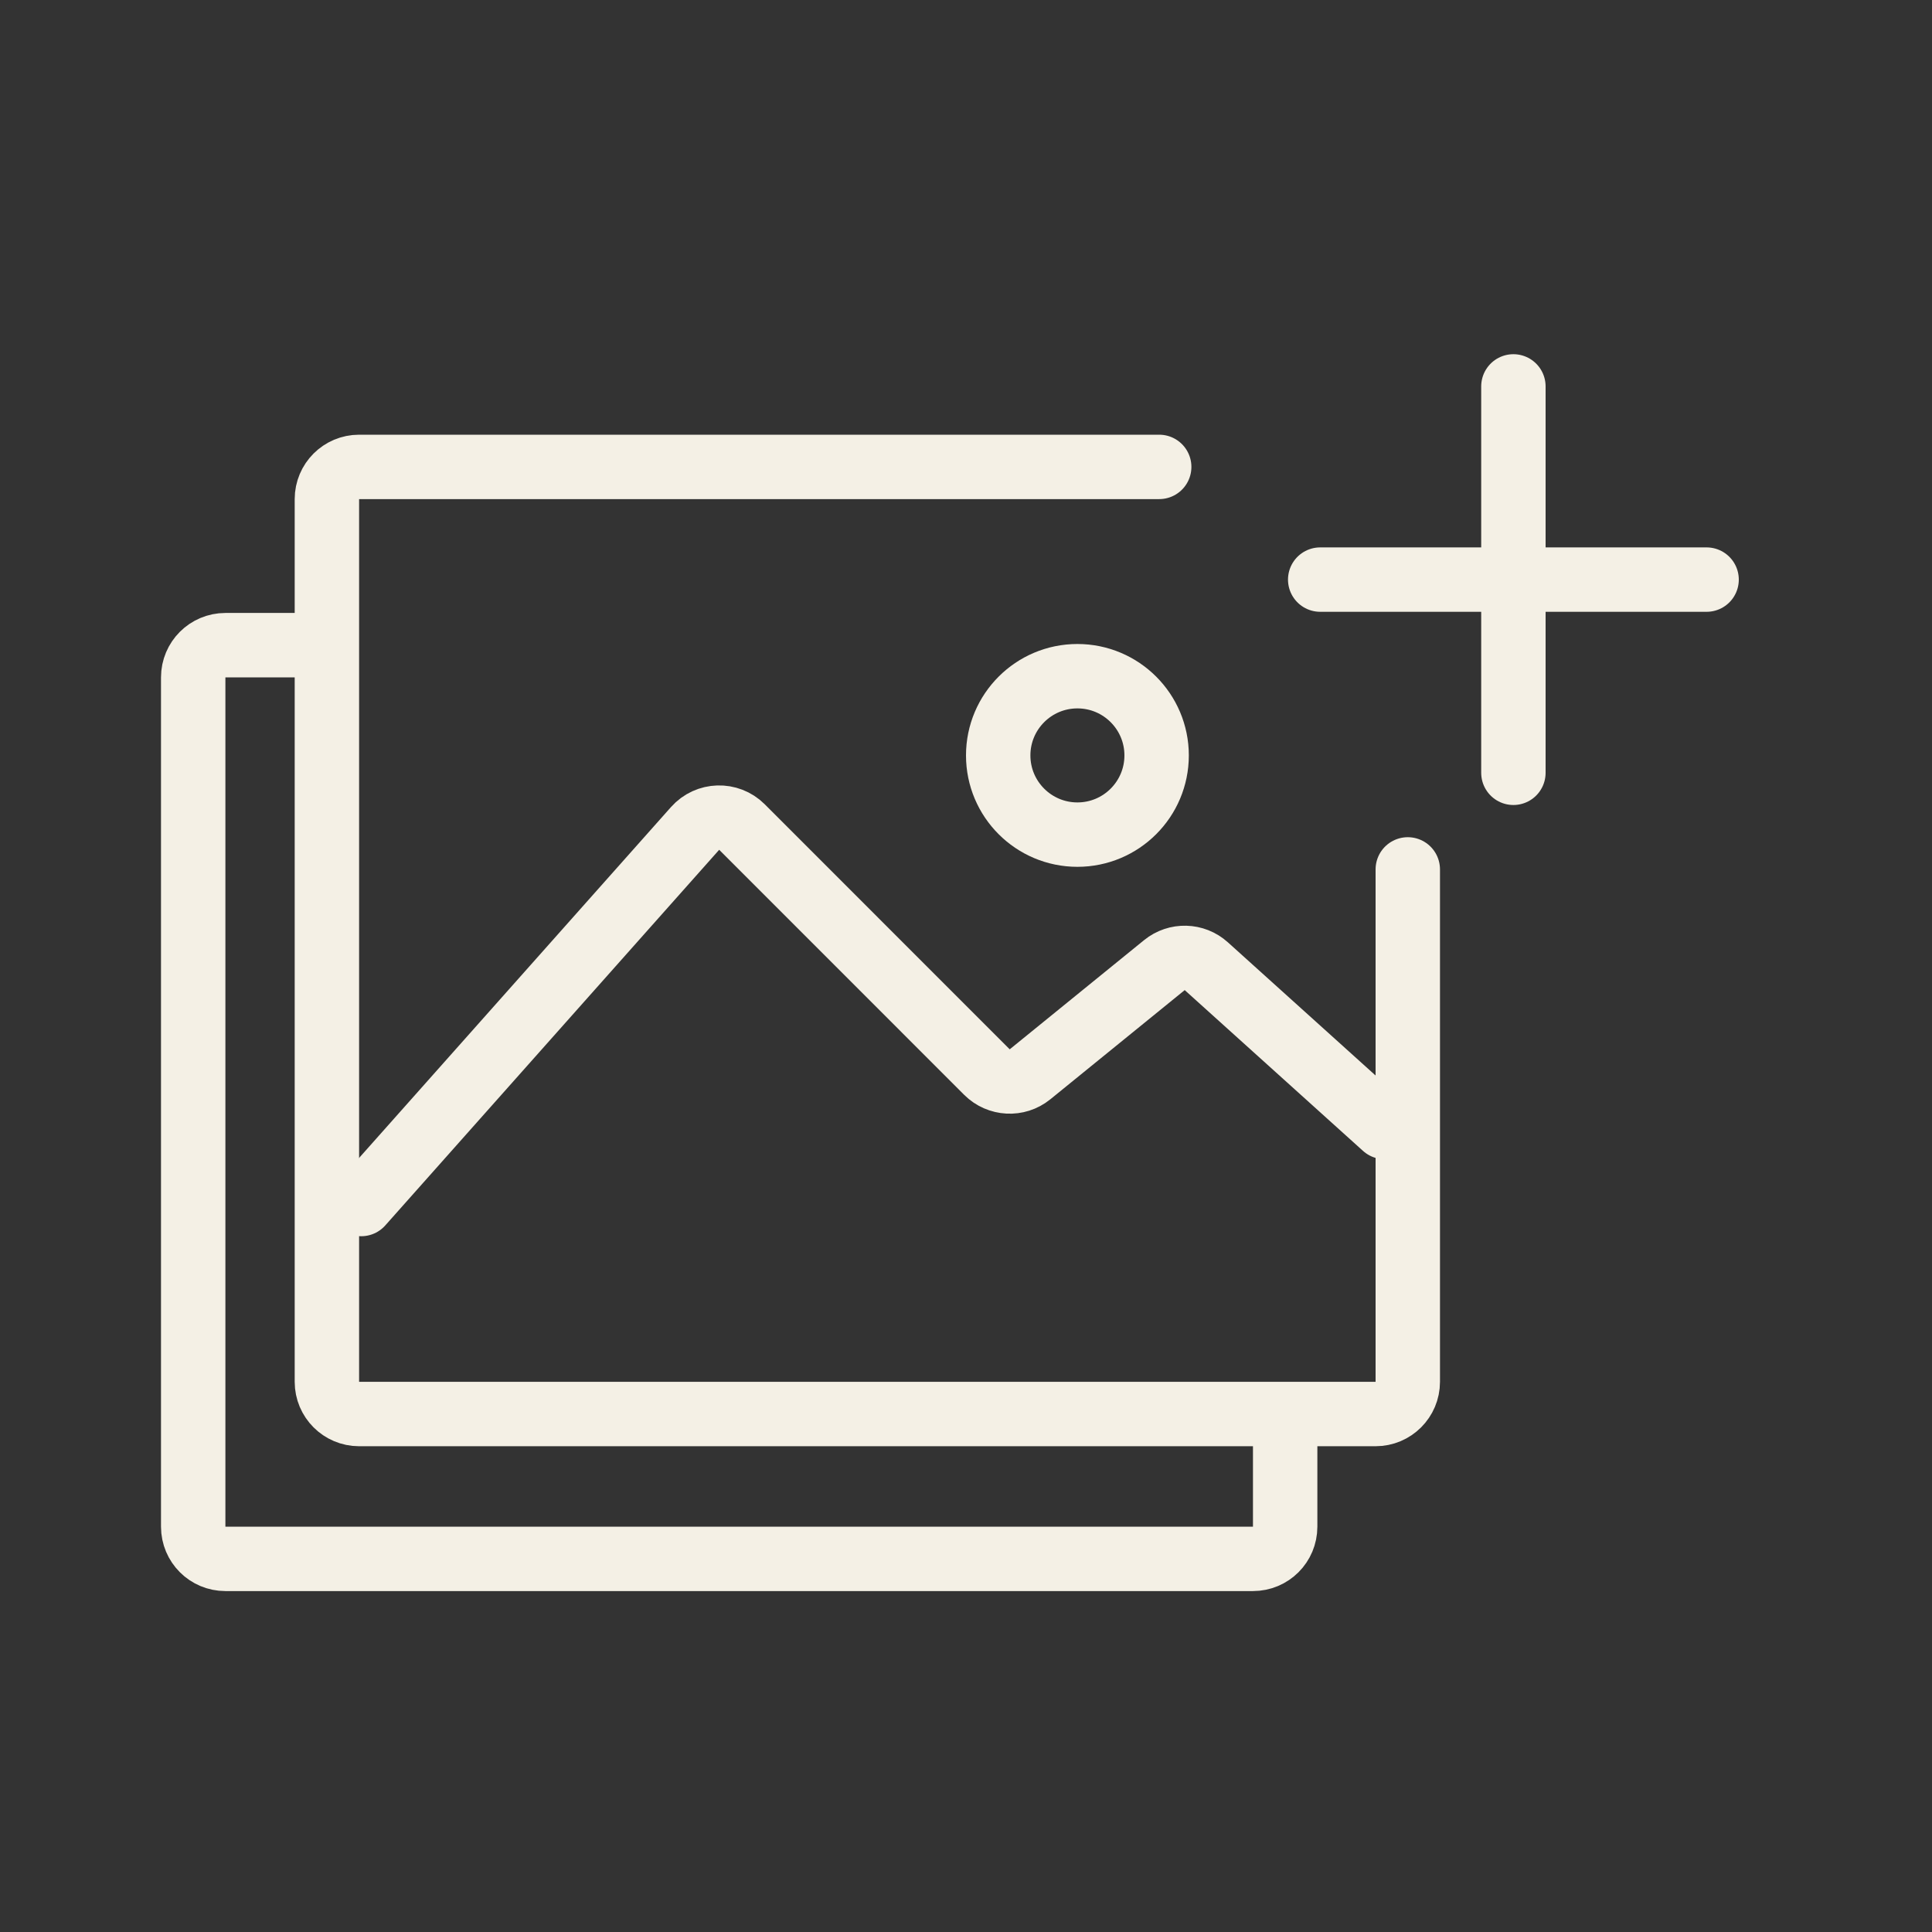 <svg width="30" height="30" viewBox="0 0 30 30" fill="none" xmlns="http://www.w3.org/2000/svg">
<rect x="0" y="0" width="30" height="30" fill="#333333" stroke="none"/>
<path d="M18 7.25H5.576C5.3 7.25 5.076 7.474 5.076 7.75V21.457C5.076 21.733 5.3 21.957 5.576 21.957H21.36C21.636 21.957 21.86 21.733 21.86 21.457V13.5" stroke="#F4F0E5" stroke-linecap="round"/>
<path d="M5.609 18.696L10.793 12.864C10.984 12.649 11.317 12.639 11.521 12.842L15.325 16.647C15.507 16.828 15.795 16.843 15.994 16.682L18.081 14.986C18.272 14.831 18.548 14.838 18.731 15.003L21.5 17.5" stroke="#F4F0E5" stroke-linecap="round"/>
<circle cx="16.73" cy="11.73" r="1.23" stroke="#F4F0E5"/>
<path d="M5.249 10.018H3.5C3.224 10.018 3 10.242 3 10.518V23.706C3 23.983 3.224 24.206 3.5 24.206H19.456C19.733 24.206 19.956 23.983 19.956 23.706L19.956 22.13" stroke="#F4F0E5"/>
<path d="M20.5 9H26.5" stroke="#F4F0E5" stroke-linecap="round"/>
<path d="M23.5 12V6" stroke="#F4F0E5" stroke-linecap="round"/>
</svg>
